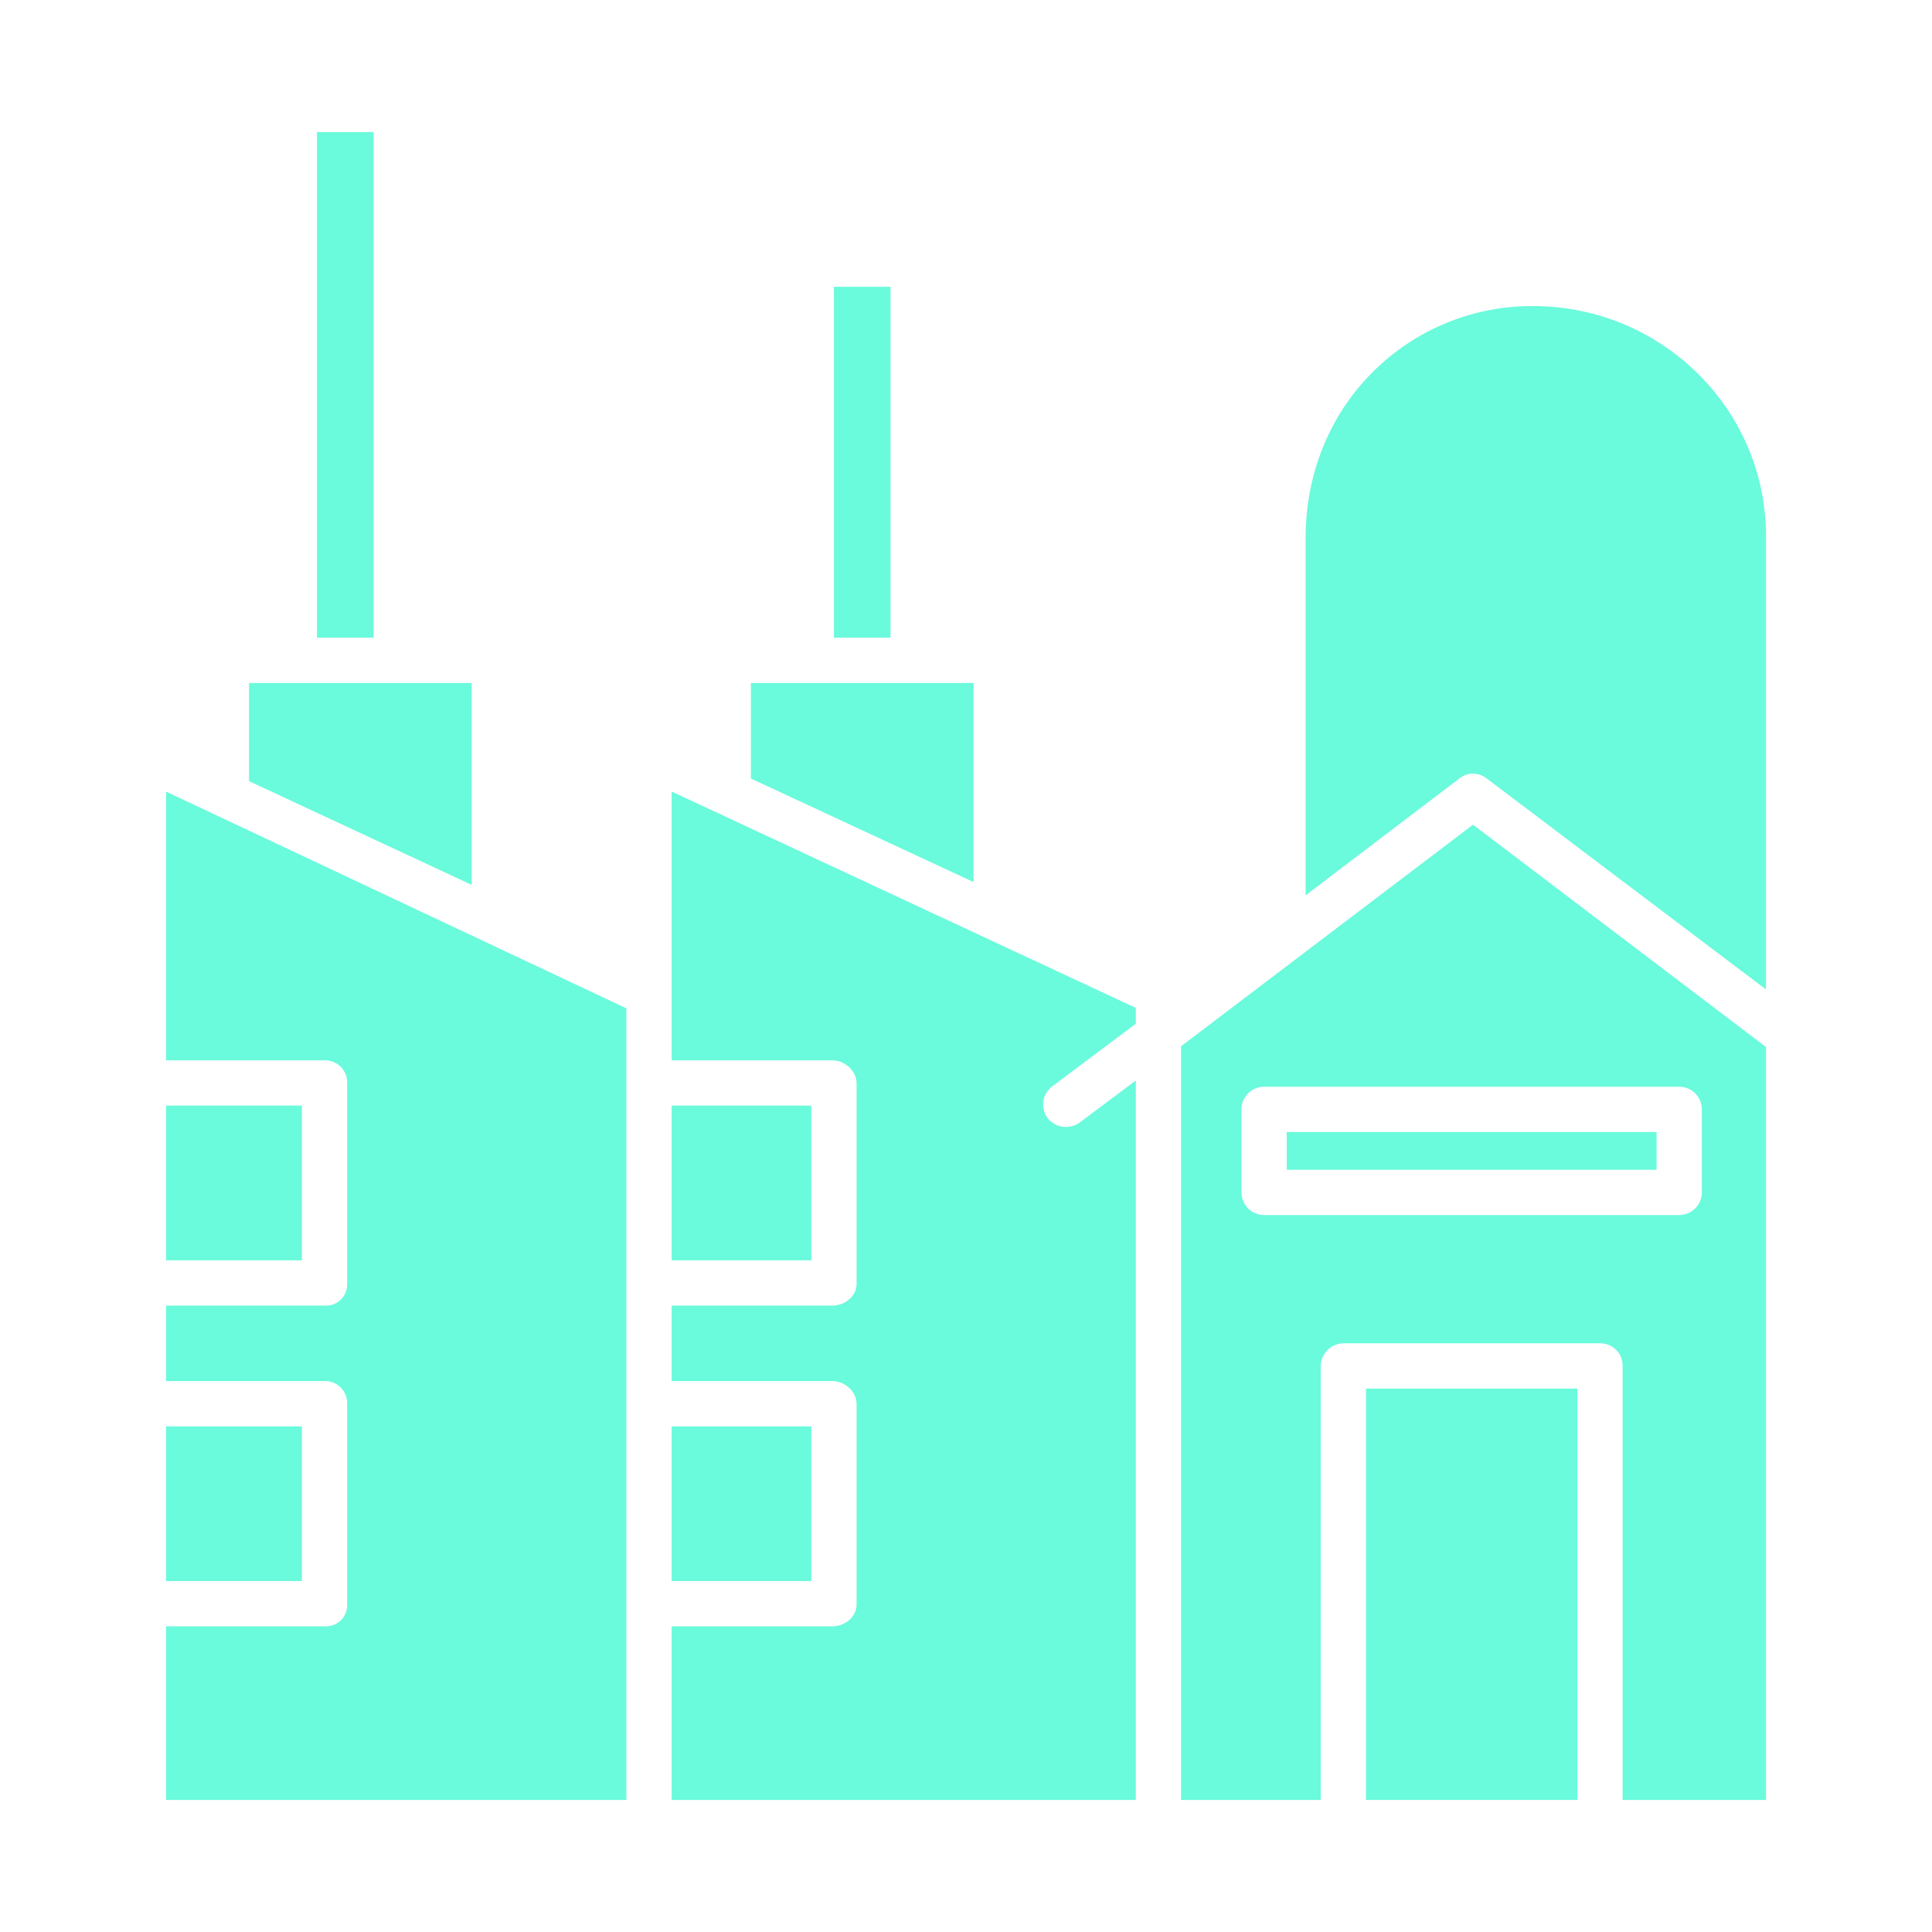 <?xml version="1.0"?>
<svg 
    xmlns="http://www.w3.org/2000/svg"
    id="Layer_1"
    data-name="Layer 1"
    viewBox="0 0 512 512" >
    <rect fill="#6afadc" x="44" y="378" width="36" height="41"/>
    <polygon fill="#6afadc" points="66 207.013 125 234.502 125 181 66 181 66 207.013"/>
    <rect fill="#6afadc" x="84" y="35" width="15" height="134"/>
    <rect fill="#6afadc" x="44" y="293" width="36" height="41"/>
    <polygon fill="#6afadc" points="199 206.32 258 233.755 258 181 199 181 199 206.32"/>
    <rect fill="#6afadc" x="178" y="378" width="37" height="41"/>
    <rect fill="#6afadc" x="178" y="293" width="37" height="41"/>
    <rect fill="#6afadc" x="221" y="76" width="15" height="93"/>
    <path fill="#6afadc" d="M468,277.473l-77.639-58.925L313,277.263V477h37V361.92a6.124,6.124,0,0,1,6.22-5.92h67.843A5.878,5.878,0,0,1,430,361.92V477h38ZM451,316a6,6,0,0,1-6,6H335a6,6,0,0,1-6-6V294a6,6,0,0,1,6-6H445a6,6,0,0,1,6,6Z"/>
    <path fill="#6afadc" d="M468,142.01c0-33.58-27.7-60.9-61.727-60.9a59.658,59.658,0,0,0-42.959,17.968C351.993,110.636,346,126.094,346,142.607v94.664l40.831-31.032a5.749,5.749,0,0,1,7.071,0L468,262.213Z"/>
    <rect fill="#6afadc" x="341" y="300" width="98" height="10"/><path fill="#6afadc" d="M166,267.222,44,209.779V281H86.26A5.849,5.849,0,0,1,92,287.075V340.23A5.591,5.591,0,0,1,86.26,346H44v20H86.26A5.83,5.83,0,0,1,92,372.054V425.21A5.608,5.608,0,0,1,86.26,431H44v46H166Z"/>
    <path fill="#6afadc" d="M178,477H301V286.344l-14.822,11.094a6.2,6.2,0,0,1-8.57-1.164,6.02,6.02,0,0,1,1.273-8.4L301,271.3v-4.2L178,209.771V281h42.548c3.313,0,6.452,2.762,6.452,6.075V340.23c0,3.314-3.139,5.77-6.452,5.77H178v20h42.548c3.313,0,6.452,2.74,6.452,6.054V425.21c0,3.313-3.139,5.79-6.452,5.79H178Z"/>
    <rect fill="#6afadc" x="362" y="368" width="56" height="109"/></svg>
